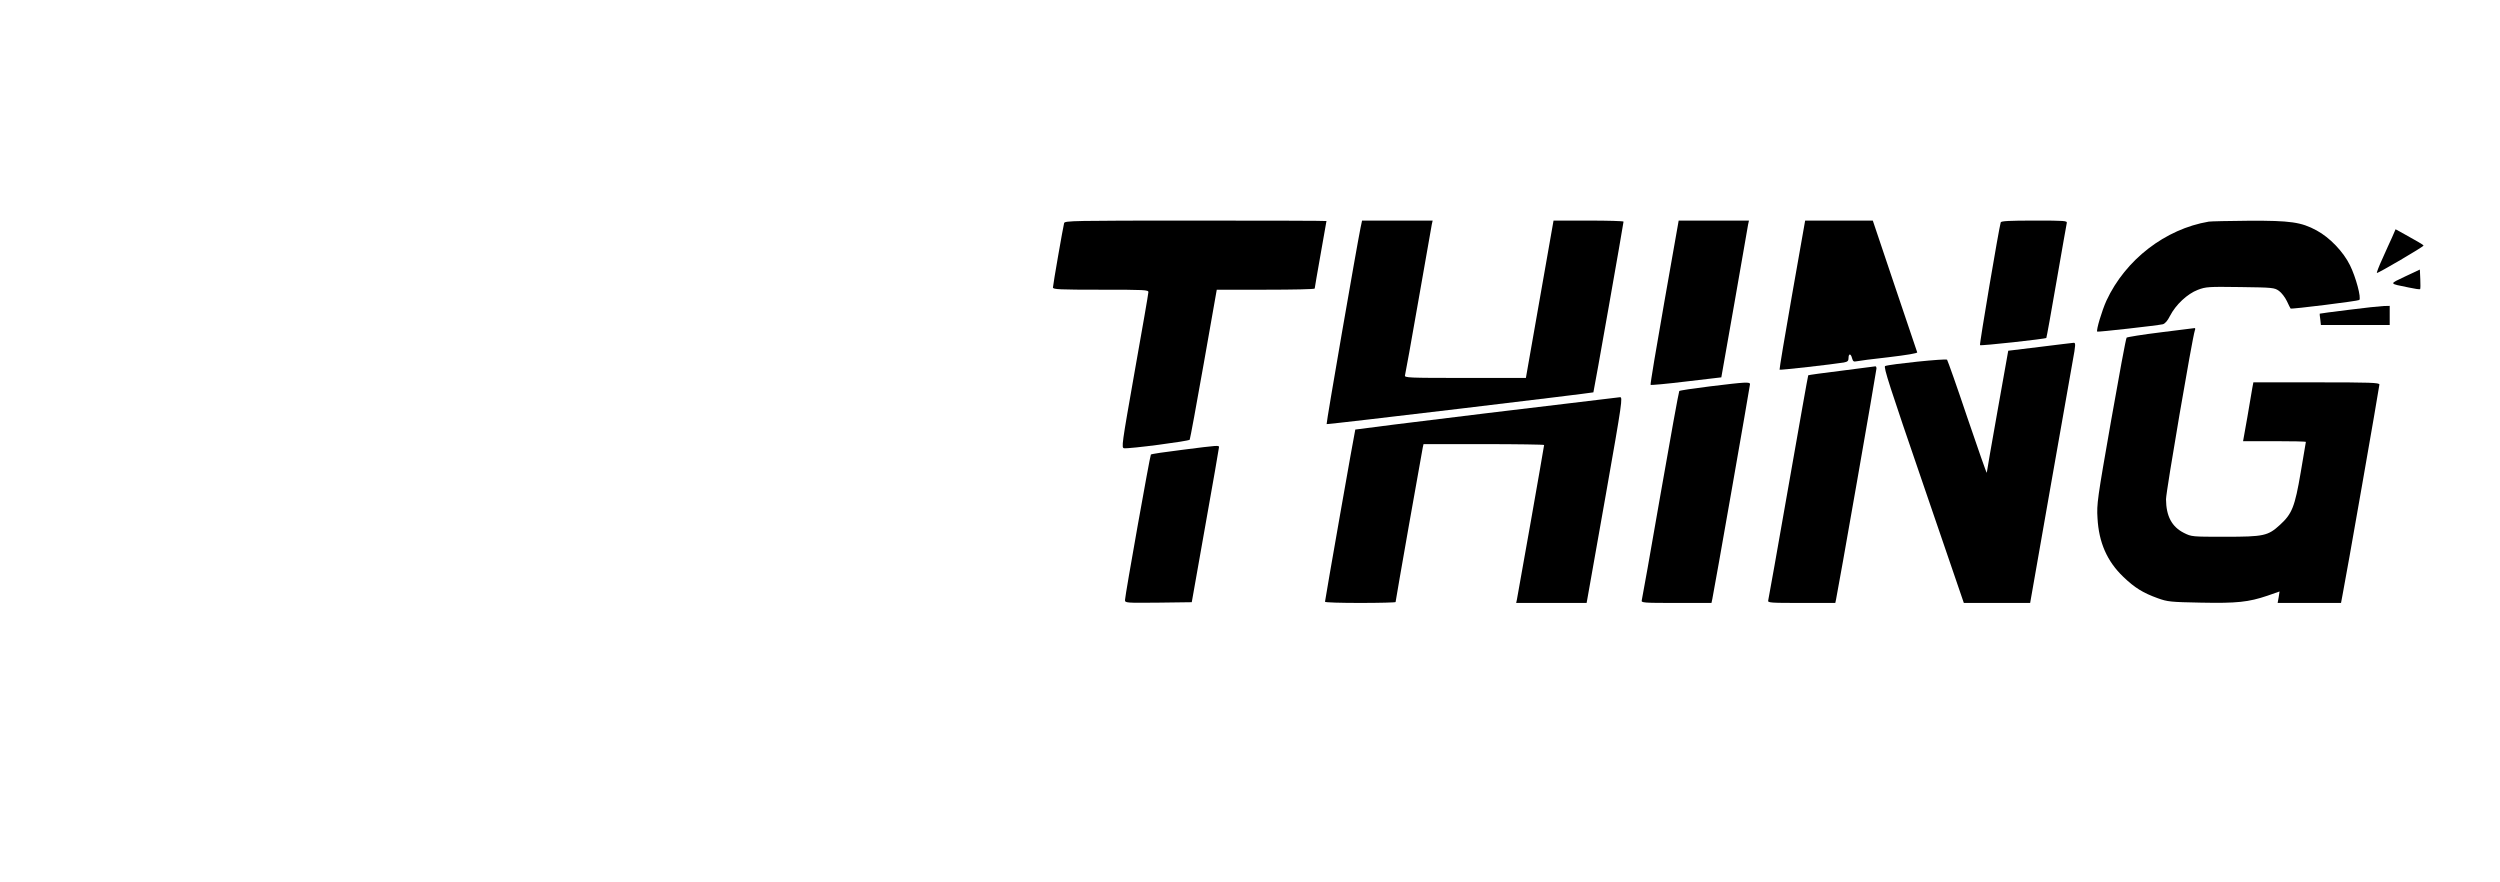 <?xml version="1.0" standalone="no"?>
<!DOCTYPE svg PUBLIC "-//W3C//DTD SVG 20010904//EN"
 "http://www.w3.org/TR/2001/REC-SVG-20010904/DTD/svg10.dtd">
<svg version="1.0" xmlns="http://www.w3.org/2000/svg"
 width="1700pt" height="600pt" viewBox="0 0 1700 600"
 preserveAspectRatio="xMidYMid meet">

<g transform="translate(0,600) scale(0.1,-0.1)"
fill="#000000" stroke="none">
<path d="M7236 4483 c-7 -26 -76 -421 -76 -438 0 -13 44 -15 325 -15 303 0
325 -1 324 -17 0 -10 -42 -252 -93 -538 -89 -505 -91 -520 -72 -523 35 -5 440
48 446 58 3 5 46 237 95 515 l89 505 333 0 c183 0 333 3 333 8 0 4 18 108 40
232 22 123 40 226 40 227 0 2 -400 3 -889 3 -839 0 -890 -1 -895 -17z"/>
<path d="M9252 4453 c-27 -133 -235 -1333 -231 -1337 4 -4 1810 212 1814 216
3 3 205 1149 205 1161 0 4 -107 7 -238 7 l-238 0 -94 -535 -94 -535 -414 0
c-389 0 -413 1 -408 18 3 9 44 238 91 507 47 270 88 502 91 518 l6 27 -240 0
-240 0 -10 -47z"/>
<path d="M11317 3944 c-54 -306 -96 -558 -93 -561 3 -3 112 7 243 23 l238 28
89 505 c48 278 91 518 93 534 l6 27 -239 0 -239 0 -98 -556z"/>
<path d="M12186 3995 c-49 -278 -87 -507 -85 -509 4 -4 365 37 437 49 26 5 32
11 32 30 0 33 16 32 24 -1 6 -21 11 -25 29 -21 12 3 111 16 220 28 126 15 196
27 194 33 -2 6 -71 210 -153 453 l-149 443 -230 0 -230 0 -89 -505z"/>
<path d="M13605 4488 c-12 -38 -146 -830 -141 -835 6 -6 445 42 451 49 2 2 33
174 69 383 36 209 68 388 70 398 4 16 -12 17 -220 17 -171 0 -226 -3 -229 -12z"/>
<path d="M15020 4493 c-296 -50 -567 -259 -696 -537 -31 -68 -71 -202 -63
-211 4 -4 405 41 446 50 15 4 32 23 49 57 39 76 118 150 189 177 55 21 72 22
289 19 221 -3 232 -4 263 -26 17 -12 41 -43 54 -70 12 -26 23 -48 25 -50 4 -6
459 51 467 58 15 13 -23 155 -63 236 -45 92 -138 189 -227 237 -105 57 -179
67 -457 66 -138 -1 -262 -4 -276 -6z"/>
<path d="M16267 4388 c-14 -29 -43 -95 -66 -146 -24 -52 -41 -96 -38 -98 5 -5
317 178 317 186 0 3 -17 14 -38 26 -20 11 -63 35 -94 53 l-58 32 -23 -53z"/>
<path d="M16355 4120 c-111 -53 -113 -47 24 -75 41 -9 76 -14 78 -11 2 2 3 33
1 68 l-3 65 -100 -47z"/>
<path d="M15970 3893 c-107 -13 -195 -25 -196 -26 -1 -1 1 -19 4 -39 l4 -38
234 0 234 0 0 65 0 65 -42 -1 c-24 -1 -131 -12 -238 -26z"/>
<path d="M14692 3740 c-123 -15 -227 -32 -231 -36 -5 -5 -52 -260 -106 -567
-93 -531 -98 -564 -92 -660 9 -166 65 -294 176 -400 77 -74 134 -109 234 -145
67 -24 86 -26 293 -30 246 -5 325 4 452 47 l83 29 -6 -39 -7 -39 215 0 216 0
10 53 c21 102 251 1418 251 1432 0 13 -60 15 -429 15 l-428 0 -7 -37 c-3 -21
-19 -111 -34 -200 l-29 -163 213 0 c118 0 214 -2 214 -5 0 -3 -16 -96 -35
-207 -40 -235 -59 -282 -141 -357 -82 -75 -109 -81 -374 -81 -224 0 -227 0
-279 26 -83 42 -121 114 -122 229 0 53 180 1104 196 1148 4 9 3 16 -1 16 -5
-1 -110 -14 -232 -29z"/>
<path d="M13870 3641 l-214 -26 -73 -410 c-40 -225 -73 -414 -73 -420 -1 -5
-60 163 -132 375 -71 212 -134 389 -138 394 -9 9 -387 -30 -421 -43 -13 -5 30
-138 260 -808 l275 -803 225 0 226 0 133 758 c74 416 144 814 156 885 21 113
21 127 7 126 -9 -1 -113 -13 -231 -28z"/>
<path d="M12521 3479 c-123 -15 -224 -29 -225 -31 -2 -2 -62 -343 -135 -758
-73 -415 -134 -763 -137 -772 -5 -17 10 -18 225 -18 l231 0 5 23 c11 46 275
1555 275 1571 0 9 -3 15 -7 15 -5 -1 -109 -14 -232 -30z"/>
<path d="M11630 3373 c-113 -14 -208 -28 -211 -32 -3 -3 -61 -321 -128 -706
-67 -385 -124 -708 -127 -717 -5 -17 11 -18 235 -18 l239 0 6 28 c13 60 256
1448 256 1459 0 17 -24 16 -270 -14z"/>
<path d="M10107 3190 c-489 -59 -890 -110 -891 -111 -3 -4 -206 -1159 -206
-1171 0 -5 108 -8 240 -8 132 0 240 3 240 6 0 9 179 1026 185 1052 l5 22 410
0 c226 0 410 -3 410 -6 0 -9 -179 -1024 -185 -1051 l-5 -23 239 0 240 0 6 33
c3 17 59 332 124 700 113 640 116 667 97 666 -12 -1 -421 -50 -909 -109z"/>
<path d="M8038 2941 c-114 -14 -209 -28 -212 -32 -6 -6 -176 -960 -176 -989 0
-20 6 -20 227 -18 l227 3 92 520 c51 286 93 526 93 533 1 15 0 15 -251 -17z"/>
</g>
</svg>

